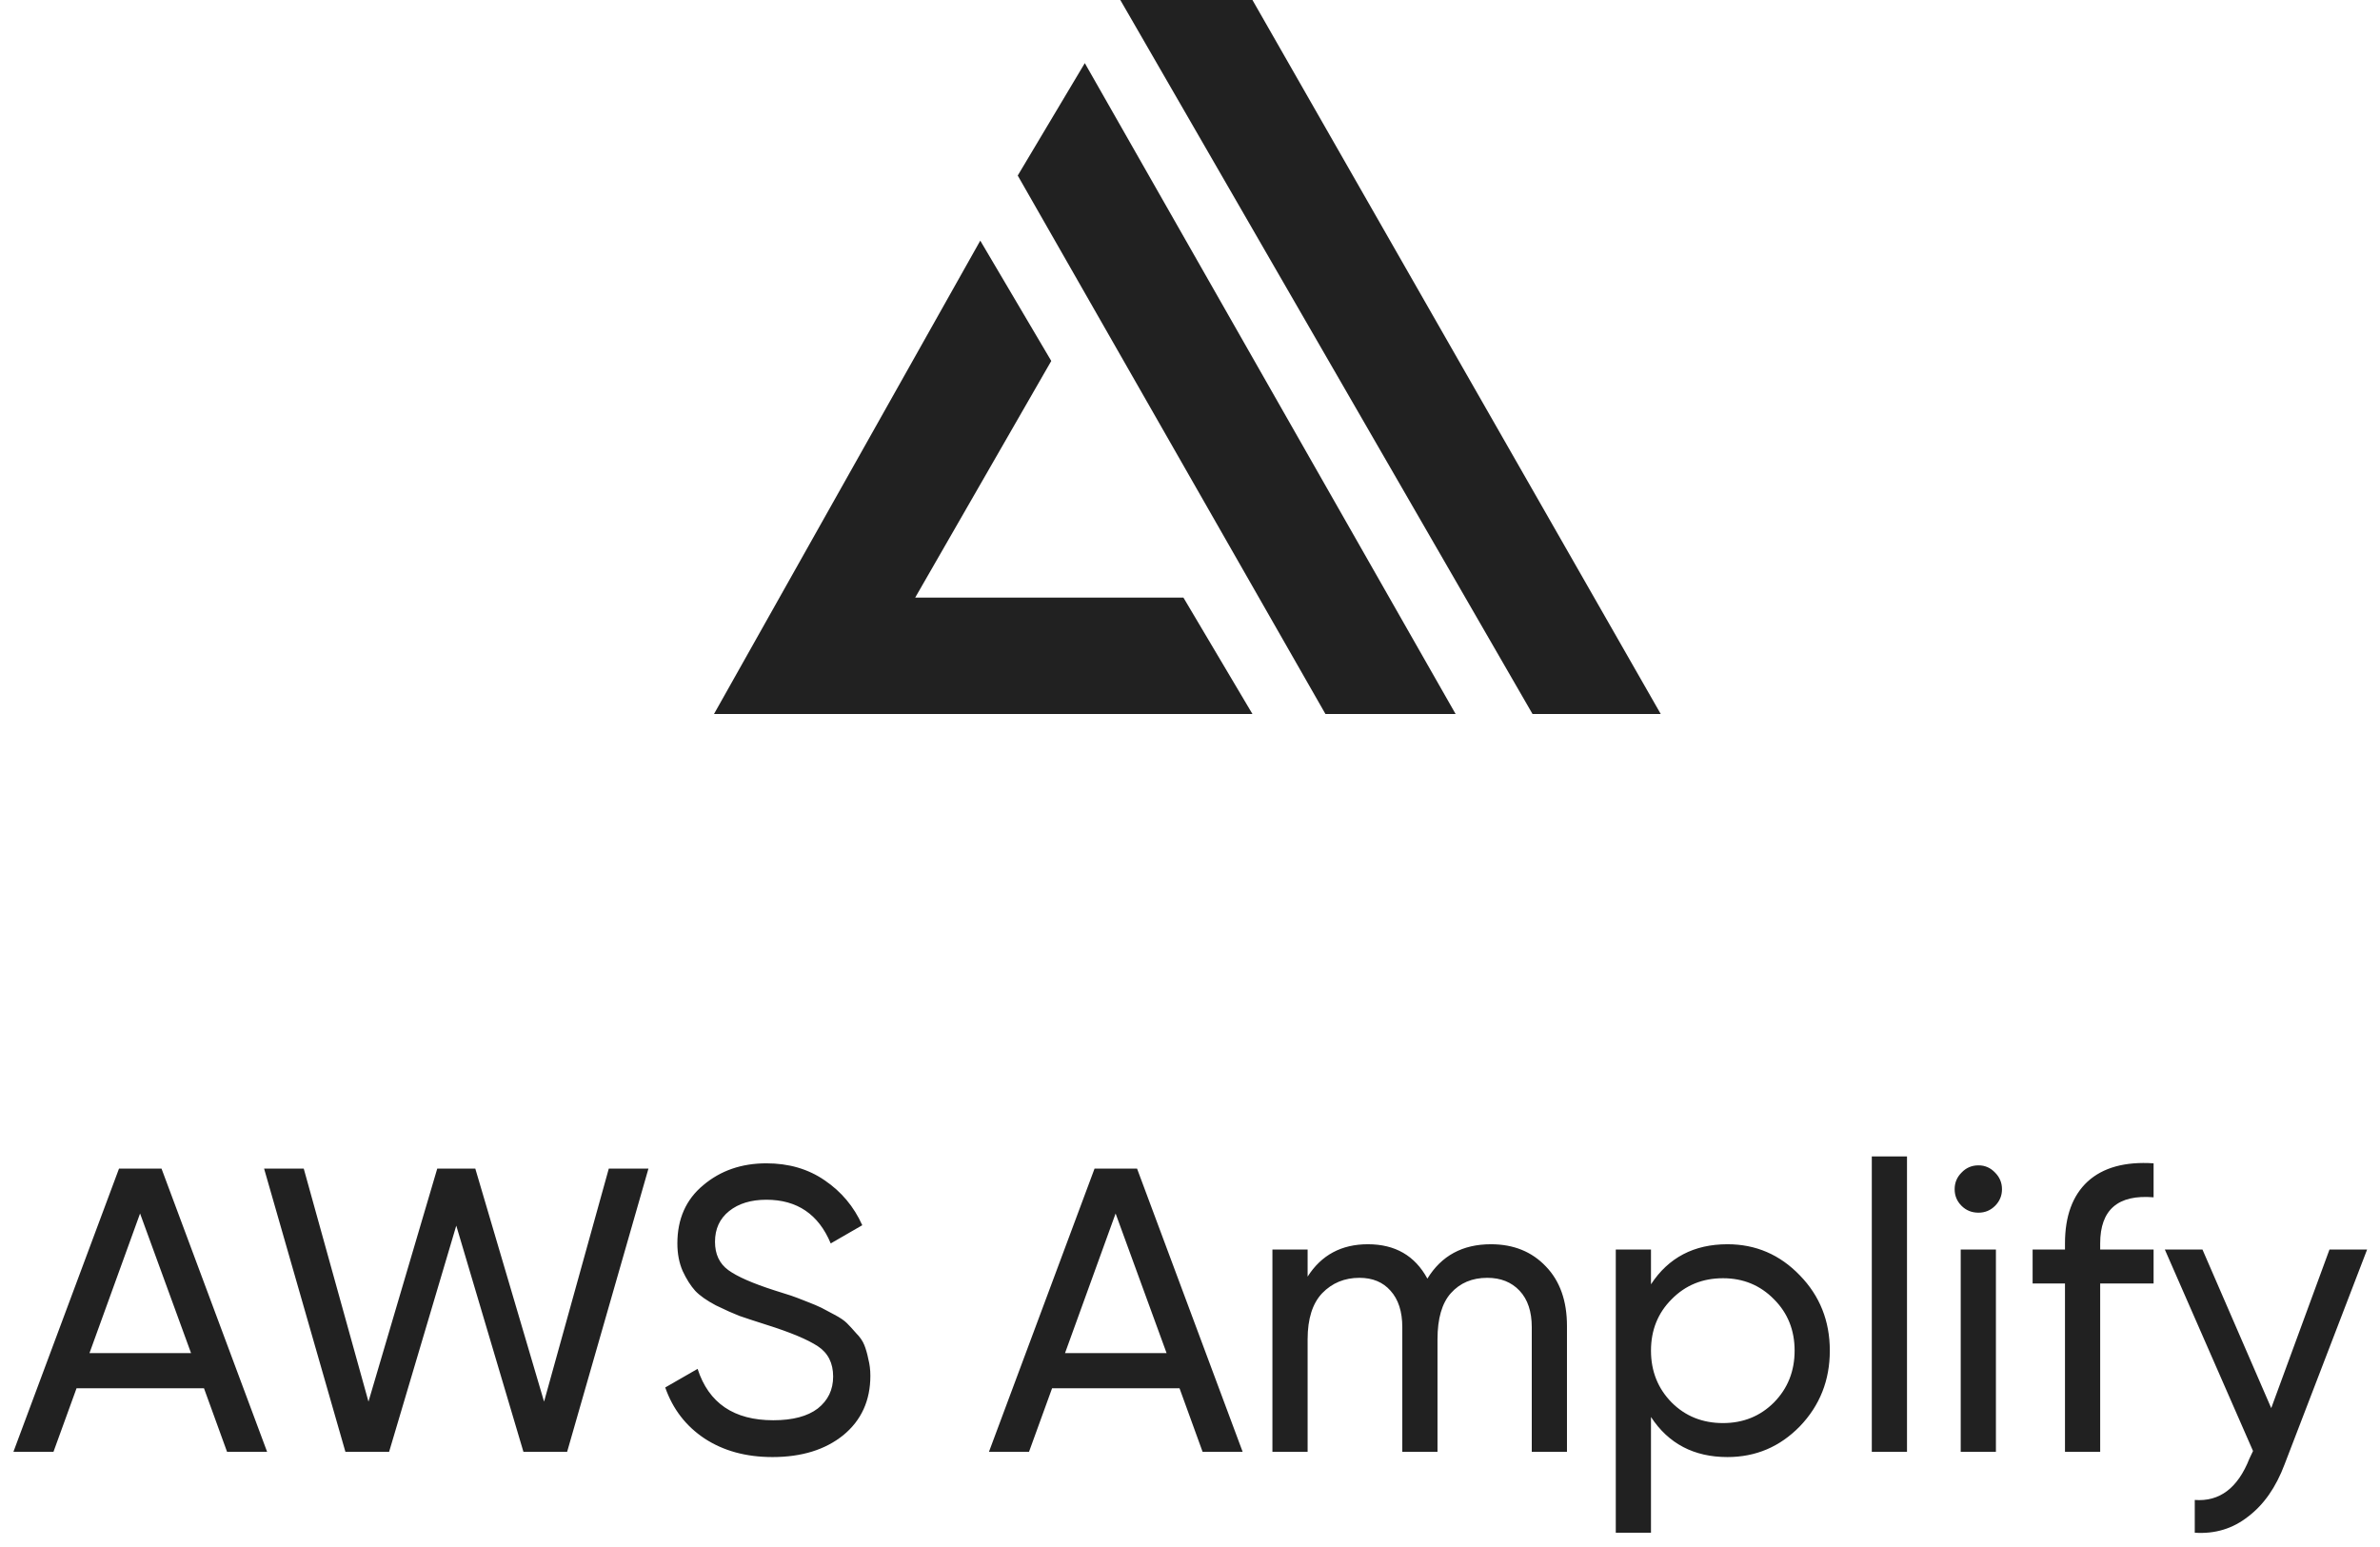 <svg width="100" height="65" viewBox="0 0 100 65" fill="none" xmlns="http://www.w3.org/2000/svg">
<path d="M9.54 61L8.571 58.331H3.216L2.247 61H0.564L5.001 49.1H6.786L11.223 61H9.54ZM3.76 56.852H8.027L5.885 50.987L3.76 56.852ZM14.513 61L11.096 49.1H12.762L15.482 58.892L18.372 49.1H19.97L22.86 58.892L25.58 49.1H27.246L23.829 61H21.993L19.171 51.497L16.349 61H14.513ZM32.456 61.221C31.345 61.221 30.393 60.96 29.6 60.439C28.818 59.918 28.268 59.204 27.951 58.297L29.311 57.515C29.776 58.954 30.835 59.674 32.49 59.674C33.306 59.674 33.929 59.51 34.36 59.181C34.791 58.841 35.006 58.393 35.006 57.838C35.006 57.271 34.791 56.846 34.36 56.563C33.929 56.28 33.209 55.979 32.201 55.662C31.702 55.503 31.323 55.379 31.062 55.288C30.801 55.186 30.473 55.039 30.076 54.846C29.691 54.642 29.401 54.438 29.209 54.234C29.016 54.019 28.84 53.741 28.682 53.401C28.535 53.061 28.461 52.676 28.461 52.245C28.461 51.214 28.823 50.398 29.549 49.797C30.274 49.185 31.158 48.879 32.201 48.879C33.142 48.879 33.958 49.117 34.649 49.593C35.352 50.069 35.879 50.698 36.23 51.48L34.904 52.245C34.394 51.021 33.493 50.409 32.201 50.409C31.555 50.409 31.034 50.568 30.637 50.885C30.24 51.202 30.042 51.633 30.042 52.177C30.042 52.698 30.229 53.095 30.603 53.367C30.977 53.639 31.623 53.922 32.541 54.217C32.87 54.319 33.102 54.393 33.238 54.438C33.374 54.483 33.584 54.563 33.867 54.676C34.161 54.789 34.377 54.88 34.513 54.948C34.649 55.016 34.83 55.112 35.057 55.237C35.295 55.362 35.471 55.481 35.584 55.594C35.697 55.707 35.828 55.849 35.975 56.019C36.133 56.178 36.247 56.342 36.315 56.512C36.383 56.682 36.44 56.88 36.485 57.107C36.541 57.322 36.57 57.555 36.57 57.804C36.57 58.847 36.19 59.68 35.431 60.303C34.672 60.915 33.68 61.221 32.456 61.221ZM50.529 61L49.56 58.331H44.205L43.236 61H41.553L45.99 49.1H47.775L52.212 61H50.529ZM44.749 56.852H49.016L46.874 50.987L44.749 56.852ZM62.643 52.279C63.595 52.279 64.365 52.591 64.955 53.214C65.544 53.826 65.839 54.659 65.839 55.713V61H64.36V55.764C64.36 55.107 64.19 54.597 63.85 54.234C63.51 53.871 63.056 53.69 62.49 53.69C61.855 53.69 61.345 53.905 60.96 54.336C60.586 54.755 60.399 55.401 60.399 56.274V61H58.92V55.764C58.92 55.107 58.755 54.597 58.427 54.234C58.109 53.871 57.673 53.69 57.118 53.69C56.495 53.69 55.973 53.905 55.554 54.336C55.146 54.767 54.942 55.413 54.942 56.274V61H53.463V52.5H54.942V53.639C55.52 52.732 56.364 52.279 57.475 52.279C58.62 52.279 59.453 52.761 59.974 53.724C60.563 52.761 61.453 52.279 62.643 52.279ZM72.582 52.279C73.772 52.279 74.786 52.715 75.625 53.588C76.463 54.449 76.883 55.503 76.883 56.75C76.883 57.997 76.463 59.056 75.625 59.929C74.786 60.79 73.772 61.221 72.582 61.221C71.176 61.221 70.105 60.66 69.369 59.538V64.4H67.89V52.5H69.369V53.962C70.105 52.84 71.176 52.279 72.582 52.279ZM72.395 59.793C73.245 59.793 73.959 59.504 74.537 58.926C75.115 58.337 75.404 57.611 75.404 56.75C75.404 55.889 75.115 55.169 74.537 54.591C73.959 54.002 73.245 53.707 72.395 53.707C71.533 53.707 70.814 54.002 70.236 54.591C69.658 55.169 69.369 55.889 69.369 56.75C69.369 57.611 69.658 58.337 70.236 58.926C70.814 59.504 71.533 59.793 72.395 59.793ZM78.647 61V48.59H80.126V61H78.647ZM83.131 50.953C82.847 50.953 82.609 50.857 82.417 50.664C82.224 50.471 82.128 50.239 82.128 49.967C82.128 49.695 82.224 49.463 82.417 49.27C82.609 49.066 82.847 48.964 83.131 48.964C83.403 48.964 83.635 49.066 83.828 49.27C84.02 49.463 84.117 49.695 84.117 49.967C84.117 50.239 84.02 50.471 83.828 50.664C83.635 50.857 83.403 50.953 83.131 50.953ZM82.383 61V52.5H83.862V61H82.383ZM90.487 50.307C88.991 50.182 88.243 50.828 88.243 52.245V52.5H90.487V53.928H88.243V61H86.764V53.928H85.404V52.5H86.764V52.245C86.764 51.1 87.081 50.233 87.716 49.644C88.362 49.055 89.286 48.8 90.487 48.879V50.307ZM97.878 52.5H99.459L95.991 61.527C95.629 62.49 95.119 63.221 94.461 63.72C93.815 64.23 93.067 64.457 92.217 64.4V63.023C93.26 63.102 94.025 62.524 94.512 61.289L94.665 60.966L90.959 52.5H92.54L95.43 59.164L97.878 52.5Z" fill="#212121"/>
<path d="M52.624 0H47.072L64.392 30H69.779L52.624 0Z" fill="#212121"/>
<path d="M61.16 30L45.58 2.652L42.762 7.376L55.691 30H61.16Z" fill="#212121"/>
<path d="M44.171 15.166L41.188 10.111L30 30H52.624L49.724 25.11H38.453L44.171 15.166Z" fill="#212121"/>
</svg>
